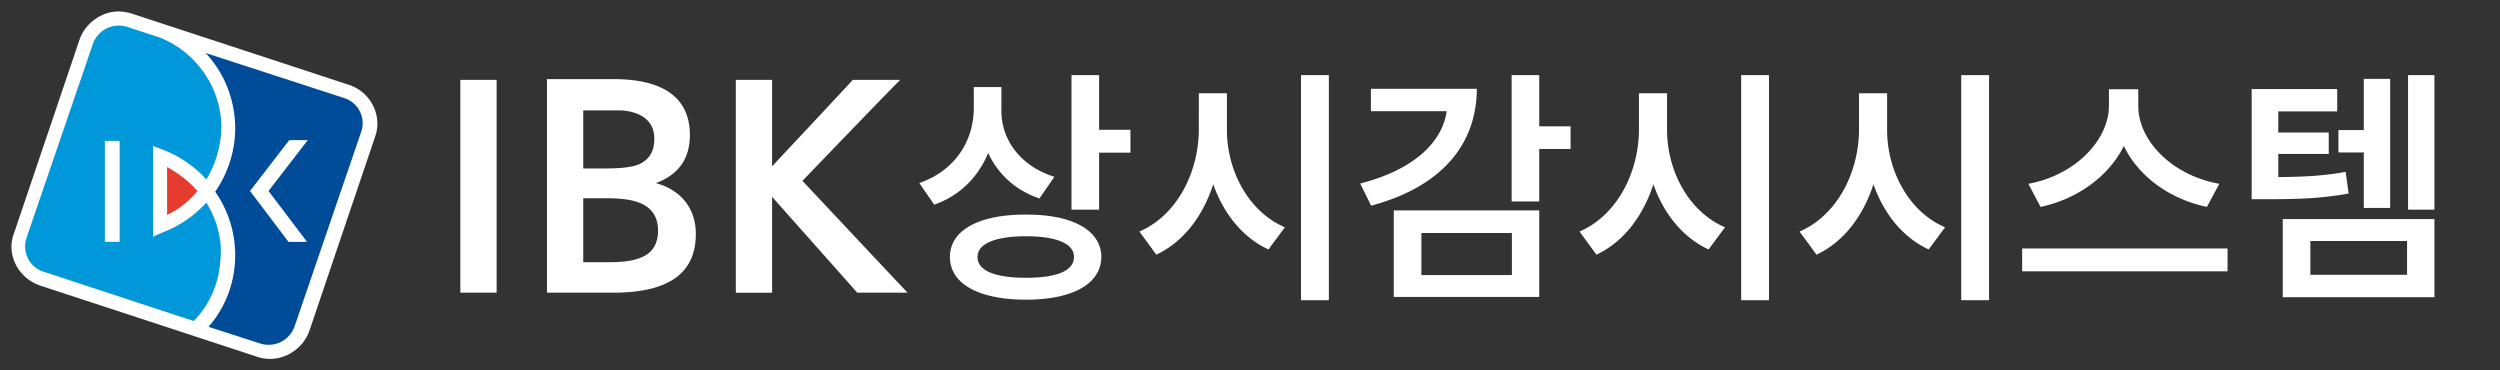 <svg width="216" height="32" viewBox="0 0 216 32" fill="none" xmlns="http://www.w3.org/2000/svg">
    <rect x="0" y="0" width="216" height="32" fill="#333333" stroke="none"/>
    <path d="M86.52 9.584c0 2.45 1.59 4.748 4.576 5.693l-1.29 1.87c-2.094-.71-3.598-2.127-4.425-3.932-.86 2.062-2.428 3.684-4.662 4.469l-1.29-1.87c3.137-1.095 4.684-3.673 4.706-6.445V7.521h2.384v2.063zm8.443-3.094v4.727h2.707v1.976h-2.707v4.92h-2.385V6.49h2.385zm-6.316 12.053c4.017-.021 6.488 1.354 6.51 3.652-.022 2.342-2.493 3.696-6.51 3.696-4.061 0-6.575-1.354-6.575-3.696 0-2.299 2.514-3.674 6.575-3.652zm0 1.87c-2.665 0-4.19.644-4.19 1.782 0 1.203 1.525 1.805 4.19 1.805 2.663 0 4.146-.602 4.146-1.805 0-1.138-1.483-1.783-4.147-1.783zm17.359-9.26c-.022 3.566 1.848 7.132 5.006 8.486l-1.418 1.912c-2.235-1.031-3.878-3.094-4.77-5.63-.891 2.74-2.556 4.974-4.92 6.081l-1.46-1.998c3.244-1.397 5.134-5.113 5.134-8.852V8.06h2.428v3.093zm8.808-4.663v19.444h-2.406V6.49h2.406zm18.176 0v4.426h2.707v1.955h-2.707v4.533h-2.385V6.49h2.385zm-5.392 1.182c-.022 5.049-3.33 8.55-9.131 10.098l-.946-1.913c4.501-1.16 7.058-3.448 7.477-6.252h-6.553V7.672h9.153zm5.392 10.506v7.476h-12.568v-7.476h12.568zm-10.183 1.955v3.63h7.82v-3.63h-7.82zm21.226-8.98c-.021 3.566 1.848 7.132 5.006 8.486l-1.418 1.912c-2.234-1.031-3.878-3.094-4.769-5.63-.892 2.74-2.557 4.974-4.92 6.081l-1.461-1.998c3.244-1.397 5.134-5.113 5.134-8.852V8.06h2.428v3.093zm8.809-4.663v19.444h-2.406V6.49h2.406zm10.205 4.662c-.022 3.567 1.848 7.133 5.006 8.487l-1.418 1.912c-2.235-1.031-3.878-3.094-4.77-5.63-.891 2.74-2.556 4.974-4.92 6.081l-1.461-1.998c3.245-1.397 5.135-5.113 5.135-8.852V8.06h2.428v3.093zm8.808-4.662v19.444h-2.406V6.49h2.406zm12.891 2.664c0 3.008 2.943 6.016 7.004 6.725l-1.074 1.998c-3.255-.688-5.919-2.653-7.176-5.264-1.289 2.59-3.953 4.566-7.197 5.264l-1.053-1.998c4.018-.73 6.939-3.738 6.961-6.725v-1.44h2.535v1.44zm7.713 12.31v1.977h-17.746v-1.976h17.746zm9.475-13.77v1.933h-5.092v1.826h4.361v1.848h-4.361v1.998c2.331-.022 3.931-.108 5.822-.451l.258 1.869c-2.234.408-4.082.494-7.09.494h-1.289V7.693h7.391zm8.4-1.204v11.623h-2.277V6.49h2.277zm-3.824.322v11.15h-2.278v-4.79h-2.191v-1.934h2.191V6.813h2.278zm3.824 12.118v6.746h-13.105V18.93h13.105zm-10.721 1.89v2.922h8.358V20.82h-8.358zM42.908 6.9h-3.135v18.389h3.135V6.898zM47.258 6.9v18.389h5.694c4.863 0 7.166-1.695 7.166-5.084 0-2.134-1.216-3.703-3.263-4.33l-.192-.063.192-.063c1.855-.753 2.751-2.134 2.751-4.08 0-3.138-2.175-4.832-6.59-4.832h-5.758V6.9zm5.182 10.23c2.24 0 4.415.376 4.415 2.824 0 .879-.32 1.632-1.024 2.071-.704.44-1.727.628-3.135.628h-2.303V17.13h2.047zm1.024-7.594c.896 0 3.07.313 3.07 2.447 0 1.193-.51 1.82-1.279 2.197-.767.314-1.855.377-3.07.377h-1.792V9.536h3.07zM77.778 6.9c-1.024 1.005-8.446 8.724-8.446 8.724s8.062 8.599 9.086 9.665h-4.351c-.384-.439-7.358-8.284-7.358-8.284v8.285h-3.135V6.9h3.135v7.469s6.59-7.03 6.974-7.469h4.095zM8.678 1.377c-.832.439-1.472 1.13-1.792 2.008l-5.694 16.82c-.32.879-.256 1.82.192 2.699a3.733 3.733 0 0 0 2.047 1.757l18.747 6.15c.895.315 1.855.252 2.75-.188.832-.439 1.472-1.13 1.792-2.008l5.694-16.82c.64-1.82-.383-3.828-2.239-4.456L11.43 1.189c-.96-.314-1.92-.252-2.751.188z" fill="#fff"/>
    <path d="M17.826 17.506a9.81 9.81 0 0 1-3.775 2.573l-.831.377v-7.845l.831.314a9.81 9.81 0 0 1 3.775 2.573c.704-1.13 1.152-2.51 1.28-3.954.256-3.766-2.175-7.155-5.438-8.347l-2.688-.879a2.378 2.378 0 0 0-2.943 1.443L2.28 20.581c-.384 1.193.256 2.511 1.472 2.888l12.988 4.267c1.343-1.38 2.175-3.2 2.303-5.272.192-1.757-.32-3.514-1.216-4.958zm-7.485 3.39H9.06V12.17h1.28v8.724z" fill="#0098D9"/>
    <path d="M17.06 16.502c-.703-.816-1.599-1.506-2.622-2.071v4.142c1.023-.502 1.919-1.192 2.623-2.071z" fill="#E63C2F"/>
    <path d="m29.726 8.468-11.964-3.89c1.6 1.694 2.559 4.016 2.559 6.526 0 1.946-.64 3.892-1.728 5.46a9.566 9.566 0 0 1 1.728 5.46c0 2.386-.832 4.52-2.303 6.214l4.478 1.444a2.378 2.378 0 0 0 2.943-1.444l5.759-16.82a2.279 2.279 0 0 0-1.472-2.95zm-3.199 12.427h-1.6l-3.326-4.393 3.39-4.393h1.6L23.2 16.502l3.327 4.393z" fill="#004C99"/>
</svg>
